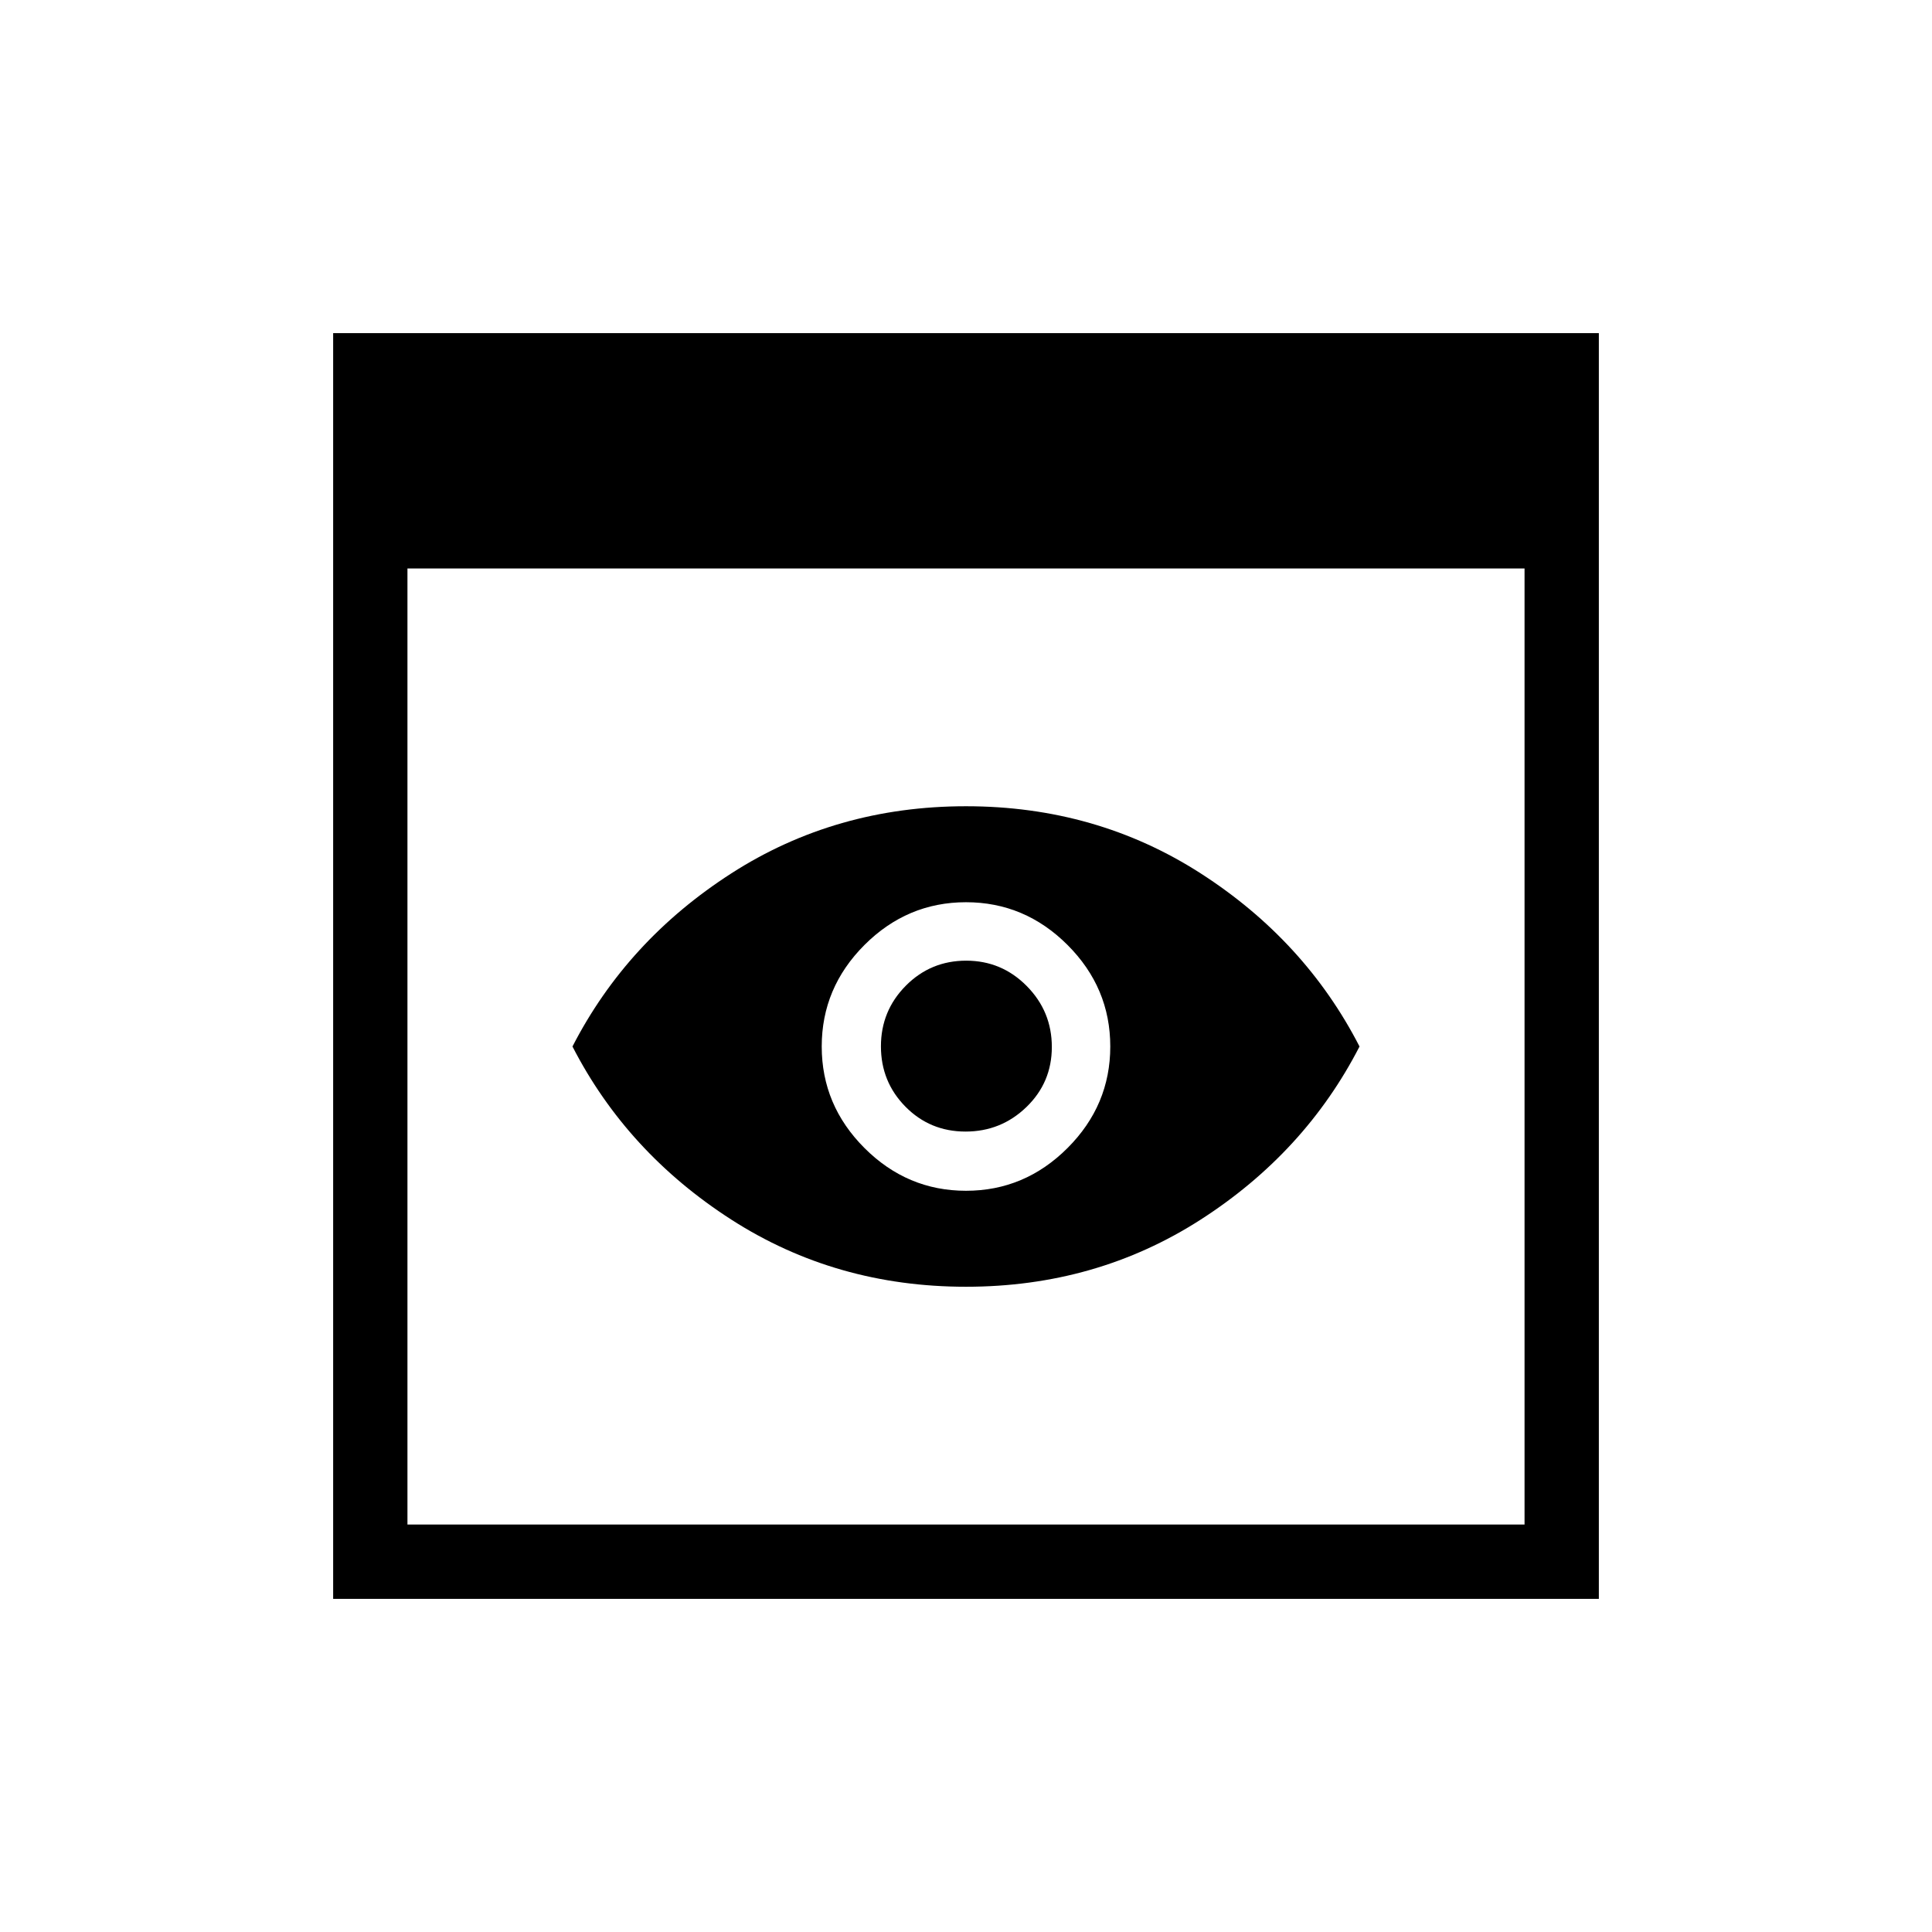 <svg xmlns="http://www.w3.org/2000/svg" height="24" viewBox="0 -960 960 960" width="24"><path d="M165.54-165.54v-628.92h628.92v628.92H165.54Zm36.92-36.92h555.08v-475.08H202.46v475.08ZM480-320.62q-64.69 0-116.58-33.34-51.88-33.35-78.96-86.04 27.08-52.69 78.96-86.04 51.89-33.34 116.58-33.34t116.58 33.34q51.88 33.35 78.96 86.04-27.08 52.69-78.96 86.04-51.89 33.34-116.58 33.34Zm-.22-77.11q-17.65 0-29.85-12.35-12.2-12.36-12.2-30 0-17.65 12.35-30.11 12.36-12.46 30-12.46 17.65 0 30.11 12.61t12.46 30.26q0 17.65-12.61 29.85-12.61 12.2-30.26 12.2Zm.22 29.42q29.2 0 50.45-21.24 21.24-21.25 21.24-50.45 0-29.2-21.24-50.45-21.25-21.24-50.45-21.24-29.2 0-50.45 21.24-21.24 21.25-21.24 50.45 0 29.2 21.24 50.45 21.25 21.24 50.45 21.24Z"/></svg>